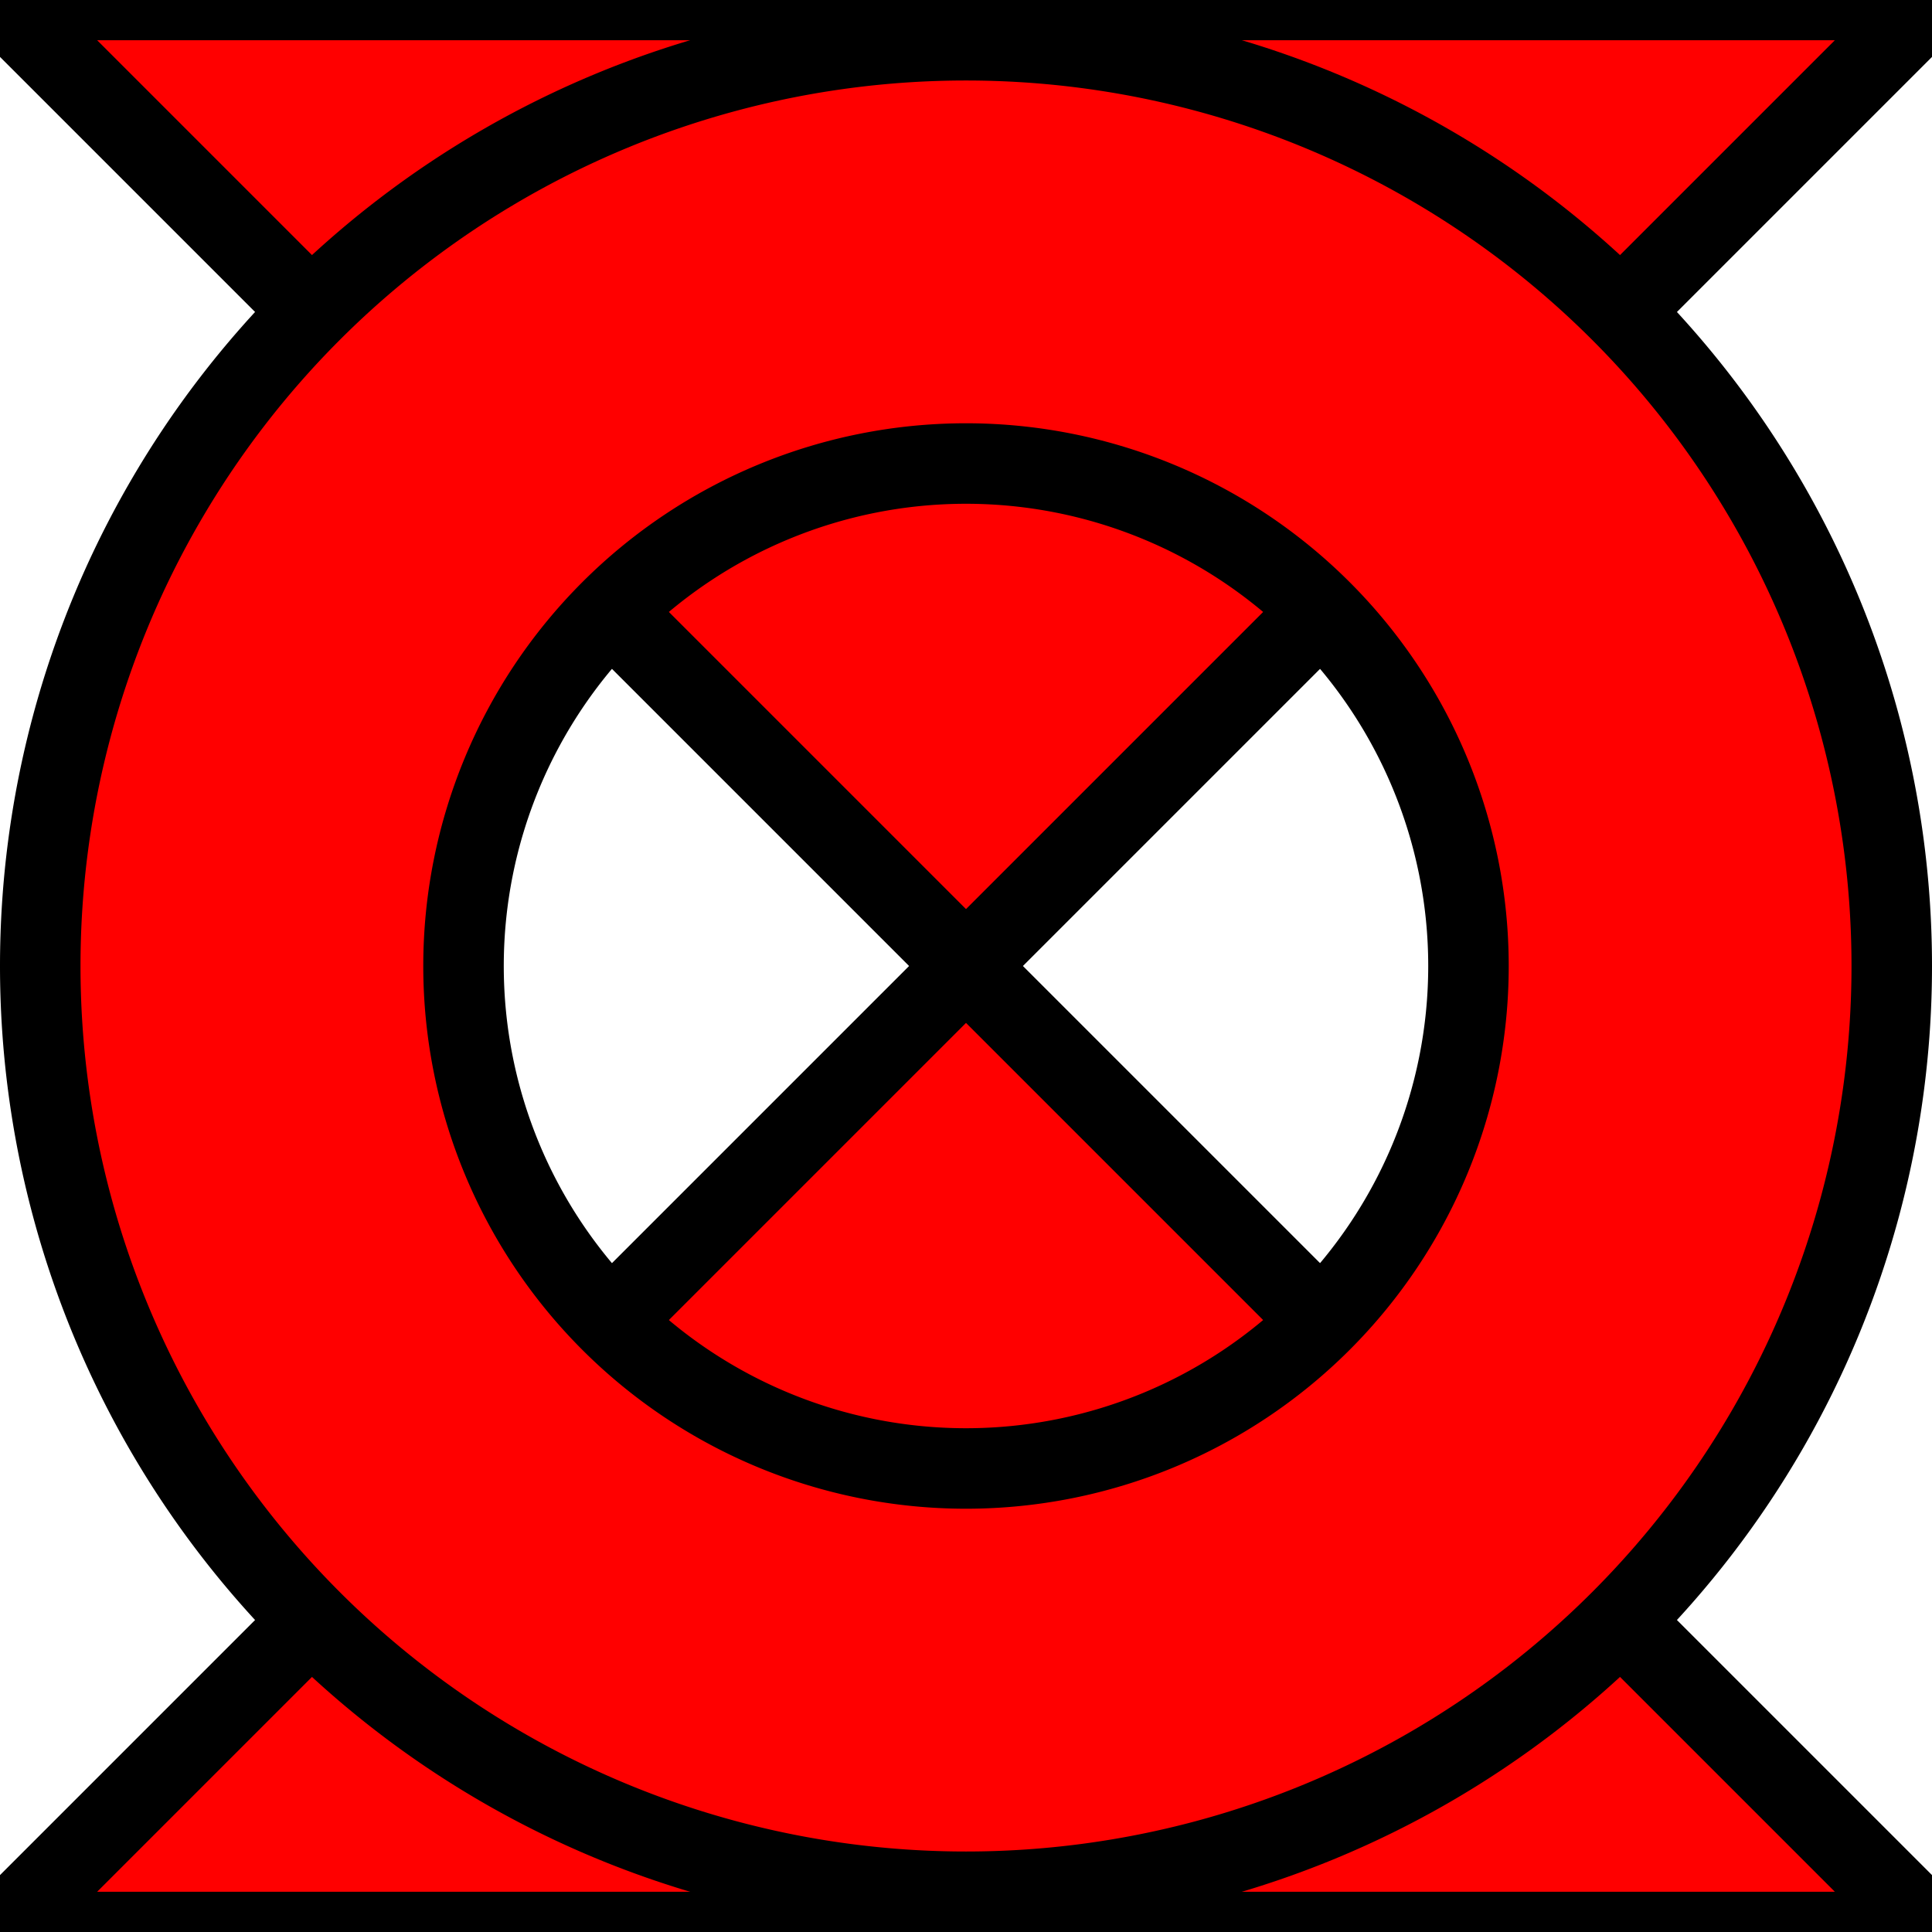 <?xml version="1.0" encoding="UTF-8" standalone="no"?>
<!-- Created with Inkscape (http://www.inkscape.org/) -->

<svg
        width="48"
        height="48"
        viewBox="0 0 48 48"
        version="1.1"
        id="svg1"
        xmlns="http://www.w3.org/2000/svg"
>
    <path
            id="a"
            style="fill:#ff0000;stroke:#000000;stroke-width:2;stroke-linecap:round;stroke-linejoin:round;fill-opacity:1"
            d="M 0,0 24,24 48,0 Z M 24,24 0,48 h 48 z"/>
    <path
            id="b"
            style="display:inline;fill:#ff0000;stroke:#000000;stroke-width:2;stroke-linecap:round;stroke-linejoin:round;stroke-opacity:1;fill-opacity:1"
            d="M 24 1 A 23 23 0 0 0 1 24 A 23 23 0 0 0 24 47 A 23 23 0 0 0 47 24 A 23 23 0 0 0 24 1 z M 24 11.516 A 12.485 12.485 0 0 1 36.484 24 A 12.485 12.485 0 0 1 24 36.484 A 12.485 12.485 0 0 1 11.516 24 A 12.485 12.485 0 0 1 24 11.516 z "/>
</svg>

